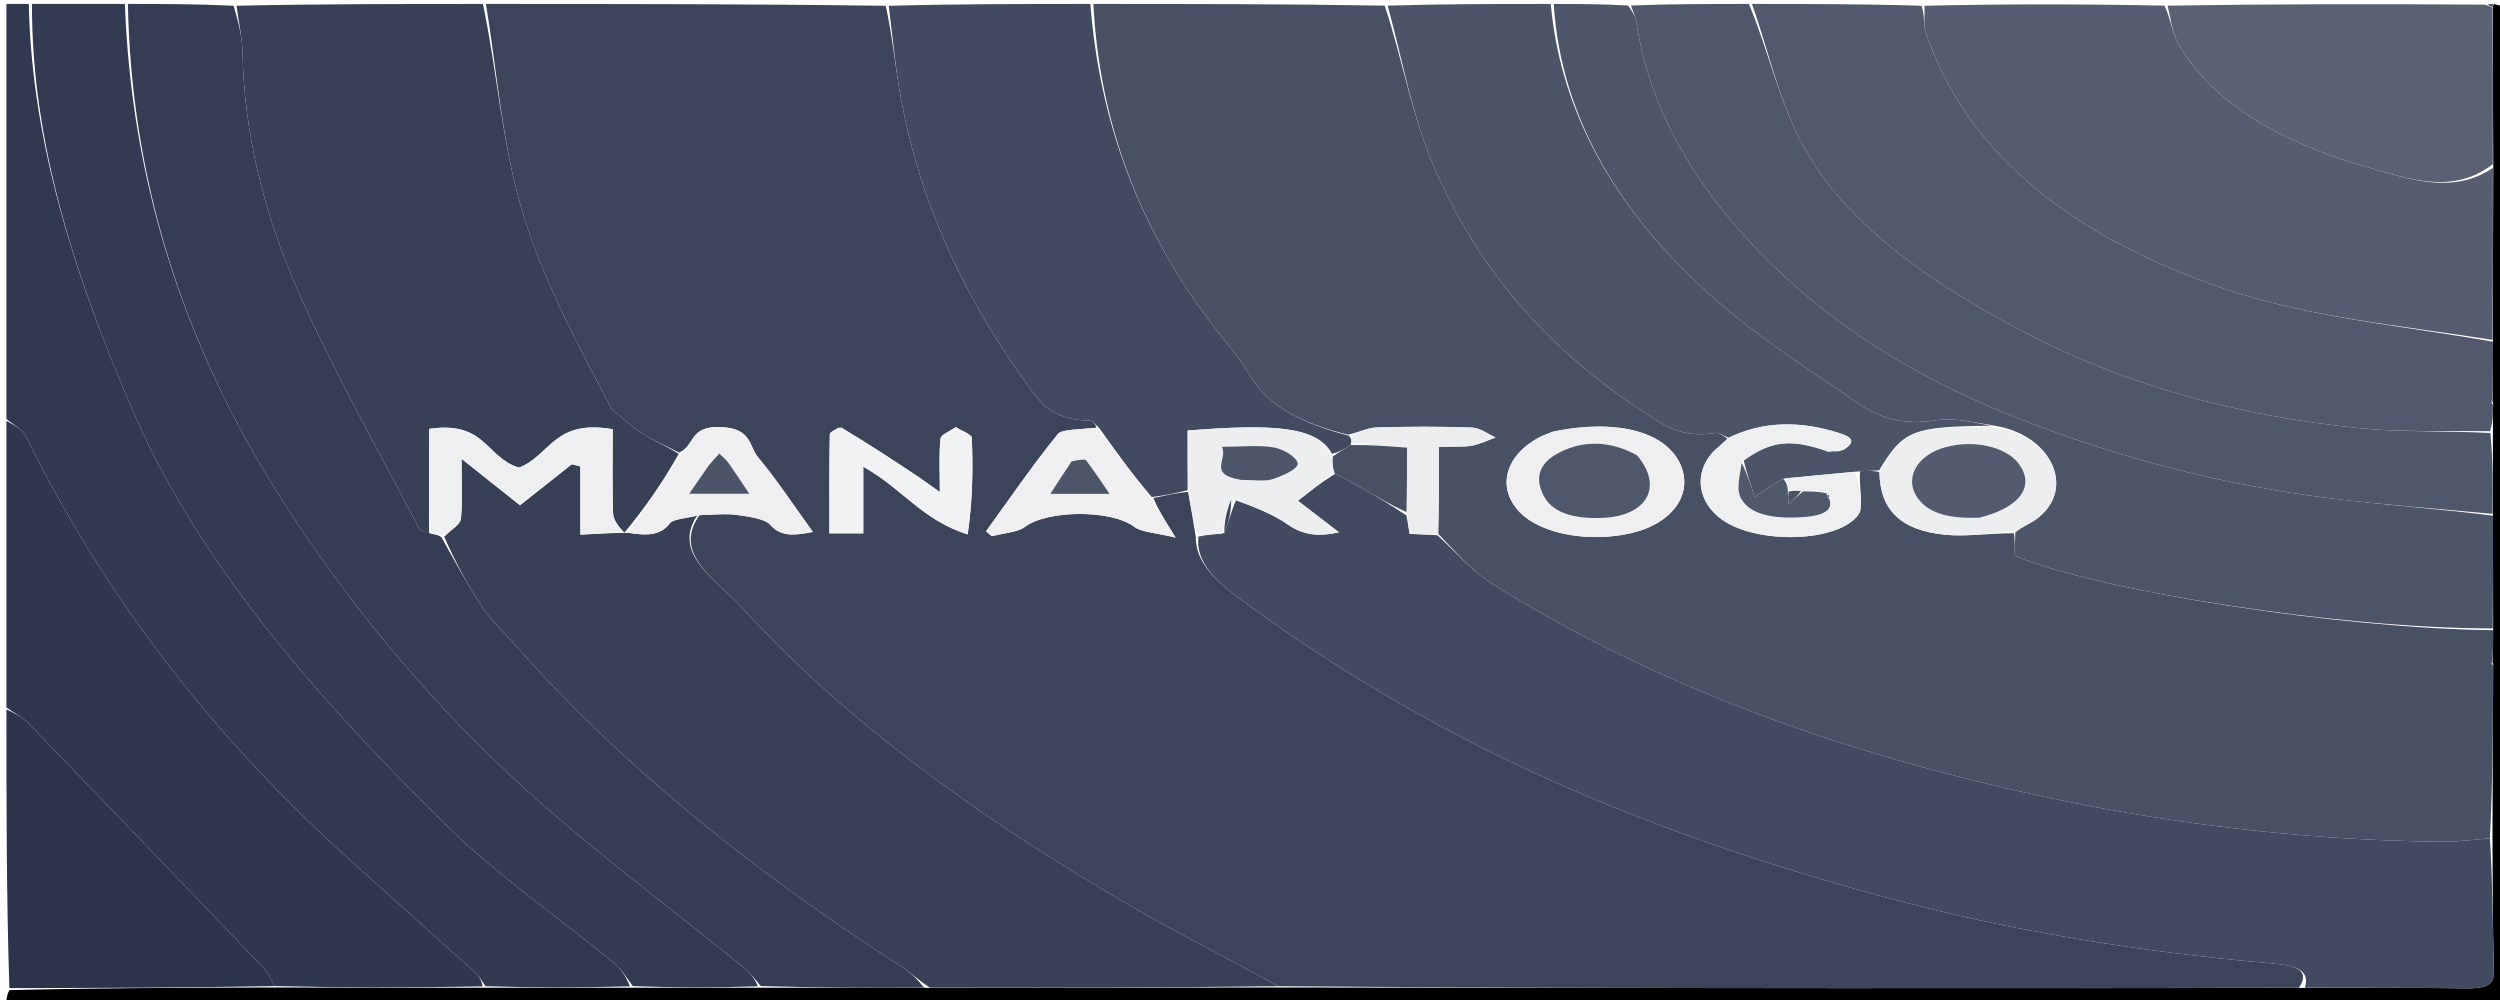 <?xml version="1.0" encoding="UTF-8"?>
<svg xmlns="http://www.w3.org/2000/svg" xmlns:xlink="http://www.w3.org/1999/xlink" width="175px" height="70px" viewBox="0 0 175 70" version="1.1">
<g id="surface1">
<path style=" stroke:none;fill-rule:nonzero;fill:rgb(23.529%,26.667%,35.294%);fill-opacity:1;" d="M 34.016 0.277 C 43.273 0.277 52.535 0.277 62.004 0.406 C 62.504 2.73 62.691 4.934 63.105 7.121 C 64.387 13.934 67.262 20.488 71.785 26.754 C 72.688 28 73.441 29.402 76.301 29.445 C 76.52 29.449 76.727 29.777 76.762 29.938 C 75.715 30.062 74.328 30.043 74.062 30.367 C 72.254 32.598 70.68 34.902 69.027 37.184 C 69.16 37.301 69.293 37.418 69.422 37.535 C 70.199 37.332 71.23 37.262 71.703 36.906 C 73.332 35.672 77.836 35.668 79.418 36.891 C 79.879 37.246 80.949 37.305 82.297 37.633 C 81.523 36.387 81.047 35.625 80.734 34.859 C 81.637 34.676 82.383 34.492 83.172 34.434 C 83.371 35.535 83.531 36.512 83.703 37.586 C 83.695 39.387 85.121 40.688 86.797 41.922 C 92.297 45.98 98.289 49.695 105.047 52.988 C 113.363 57.047 122.438 60.238 132.078 62.84 C 140.703 65.172 149.766 66.637 159.09 67.445 C 160.875 67.602 161.699 67.988 160.922 69.145 C 149.926 69.164 139.137 69.18 128.352 69.172 C 115.406 69.164 102.461 69.141 89.473 69.035 C 85.969 67.09 82.395 65.309 79.059 63.367 C 68.488 57.227 59.156 50.441 52.008 42.605 C 50.203 40.629 47.004 38.797 48.965 36.062 C 49.957 36.031 50.809 35.938 51.586 36.047 C 52.414 36.16 53.559 36.332 53.887 36.707 C 54.672 37.598 55.574 37.488 56.902 37.238 C 55.582 35.414 54.438 33.664 53.051 31.992 C 52.41 31.219 52.641 29.961 50.41 29.895 C 48.211 29.824 48.668 31.191 47.535 31.68 C 46.59 31.188 45.691 30.824 44.973 30.359 C 44.176 29.844 43.539 29.234 42.836 28.668 C 40.445 24.133 37.949 19.5 36.543 14.742 C 35.133 9.984 34.812 5.102 34.016 0.277 M 58.703 29.922 C 58.488 30.082 58.09 30.238 58.086 30.402 C 58.043 32.691 58.059 34.984 58.059 37.332 C 58.902 37.332 59.523 37.332 60.43 37.332 C 60.43 35.781 60.43 34.305 60.43 32.668 C 63.223 34.238 64.52 36.387 67.738 37.41 C 68.078 35.066 68.117 32.859 68.027 30.656 C 68.02 30.402 67.297 30.152 66.902 29.902 C 66.531 30.168 65.871 30.418 65.84 30.699 C 65.715 31.816 65.789 32.941 65.789 34.449 C 64.98 33.875 64.621 33.609 64.246 33.355 C 62.523 32.207 60.797 31.059 58.703 29.922 Z M 58.703 29.922 "/>
<path style=" stroke:none;fill-rule:nonzero;fill:rgb(28.235%,31.373%,39.216%);fill-opacity:1;" d="M 76.535 0.277 C 83.258 0.277 89.98 0.277 96.93 0.395 C 98.203 4.258 98.816 8.082 100.402 11.742 C 103.141 18.07 107.57 23.949 114.973 28.781 C 116.27 29.629 117.637 30.734 120.086 30.301 C 120.316 30.262 120.688 30.52 120.926 30.719 C 120.484 31.137 120.047 31.457 119.754 31.82 C 118.453 33.445 118.996 35.535 120.965 36.641 C 122.938 37.75 126.594 37.945 128.824 36.969 C 129.473 36.688 130.148 36.164 130.223 35.711 C 130.375 34.82 130.113 33.902 130.211 32.984 C 130.781 32.957 131.16 32.941 131.559 33.047 C 131.598 35.656 133.004 37.109 136.121 37.43 C 137.664 37.586 139.324 37.316 140.984 37.328 C 141.035 37.898 141.035 38.379 141.035 38.902 C 146.938 41.402 164 44.008 174.52 44.113 C 174.527 44.895 174.508 45.559 174.457 46.246 C 174.379 46.344 174.398 46.41 174.508 46.598 C 174.512 50.703 174.492 54.68 174.293 58.68 C 173.09 58.781 172.055 58.93 171.027 58.922 C 160.965 58.824 151.277 57.605 141.793 55.492 C 127.602 52.328 115.141 47.539 104.547 40.926 C 102.965 39.938 101.91 38.625 100.672 37.367 C 100.73 35.277 100.73 33.289 100.73 31.277 C 101.875 31.246 102.496 31.301 103.039 31.195 C 103.625 31.082 104.141 30.82 104.688 30.621 C 104.137 30.379 103.605 29.949 103.035 29.93 C 100.812 29.848 98.578 29.859 96.355 29.922 C 95.738 29.941 95.141 30.254 94.367 30.426 C 91.051 29.629 88.707 28.355 87.52 26.316 C 86.918 25.281 86.09 24.297 85.309 23.305 C 79.59 16.035 76.961 8.316 76.535 0.277 M 108.684 30.223 C 108.375 30.348 108.043 30.457 107.762 30.605 C 105.336 31.895 104.746 34.168 106.391 35.863 C 107.871 37.391 111.285 38.016 114.258 37.301 C 116.984 36.648 118.441 34.715 117.715 32.727 C 116.824 30.297 113.383 29.273 108.684 30.223 Z M 108.684 30.223 "/>
<path style=" stroke:none;fill-rule:nonzero;fill:rgb(20.392%,23.922%,32.549%);fill-opacity:1;" d="M 8.953 0.277 C 11.348 0.277 13.746 0.277 16.352 0.402 C 16.703 1.578 16.957 2.629 16.977 3.68 C 17.09 9.363 18.473 14.957 20.875 20.406 C 23.344 26.004 26.477 31.492 29.348 37.023 C 29.418 37.16 29.797 37.234 30.18 37.359 C 30.508 37.418 30.695 37.457 30.898 37.602 C 31.867 39.328 32.742 40.977 33.801 42.574 C 34.391 43.461 35.293 44.27 36.039 45.117 C 43.324 53.402 52.473 60.832 63.031 67.617 C 63.738 68.066 64.281 68.617 64.691 69.137 C 60.742 69.145 57.004 69.133 53.25 69.027 C 52.863 68.547 52.547 68.133 52.113 67.777 C 46.684 63.336 40.852 59.059 35.887 54.43 C 29.383 48.359 24.137 41.844 19.777 35.051 C 12.609 23.867 9.184 12.27 8.953 0.277 Z M 8.953 0.277 "/>
<path style=" stroke:none;fill-rule:nonzero;fill:rgb(21.961%,25.098%,33.725%);fill-opacity:1;" d="M 30.035 37.34 C 29.797 37.234 29.418 37.16 29.348 37.023 C 26.477 31.492 23.344 26.004 20.875 20.406 C 18.473 14.957 17.09 9.363 16.977 3.68 C 16.957 2.629 16.703 1.578 16.559 0.402 C 22.238 0.277 27.918 0.277 33.805 0.277 C 34.812 5.102 35.133 9.984 36.543 14.742 C 37.949 19.5 40.445 24.133 42.836 28.668 C 43.539 29.234 44.176 29.844 44.973 30.359 C 45.691 30.824 46.59 31.188 47.512 31.773 C 46.402 33.73 45.184 35.512 43.703 37.293 C 43.258 36.832 42.93 36.383 42.914 35.926 C 42.855 33.961 42.891 31.992 42.891 30.047 C 38.758 29.324 38.52 31.895 36.332 32.734 C 34.016 32.055 34.004 29.426 30.035 30.023 C 30.035 32.48 30.035 34.91 30.035 37.34 Z M 30.035 37.34 "/>
<path style=" stroke:none;fill-rule:nonzero;fill:rgb(32.157%,34.902%,42.353%);fill-opacity:1;" d="M 122.633 0.277 C 126.523 0.277 130.41 0.277 134.508 0.402 C 134.742 1.125 134.617 1.742 134.812 2.316 C 137.496 10.16 144.105 16.227 155.621 20.191 C 161.543 22.23 168.102 22.781 174.508 23.922 C 174.52 25.352 174.5 26.652 174.449 27.984 C 174.371 28.086 174.391 28.152 174.5 28.332 C 174.512 29.02 174.492 29.59 174.301 30.184 C 171.105 30.141 168.031 30.27 165.078 29.965 C 156.555 29.086 148.938 26.969 142.215 23.516 C 135.332 19.977 129.535 15.91 126.508 10.711 C 124.566 7.375 123.883 3.766 122.633 0.277 Z M 122.633 0.277 "/>
<path style=" stroke:none;fill-rule:nonzero;fill:rgb(19.608%,23.137%,32.157%);fill-opacity:1;" d="M 8.742 0.277 C 9.184 12.27 12.609 23.867 19.777 35.051 C 24.137 41.844 29.383 48.359 35.887 54.43 C 40.852 59.059 46.684 63.336 52.113 67.777 C 52.547 68.133 52.863 68.547 53.043 69.043 C 50 69.145 47.156 69.137 44.297 69.027 C 43.844 68.41 43.508 67.84 42.945 67.379 C 39.098 64.227 34.793 61.254 31.402 57.926 C 22.102 48.801 13.875 39.34 9.32 28.809 C 5.27 19.453 2.211 10.016 2.238 0.277 C 4.336 0.277 6.434 0.277 8.742 0.277 Z M 8.742 0.277 "/>
<path style=" stroke:none;fill-rule:nonzero;fill:rgb(19.216%,22.353%,31.373%);fill-opacity:1;" d="M 2.016 0.277 C 2.211 10.016 5.27 19.453 9.32 28.809 C 13.875 39.34 22.102 48.801 31.402 57.926 C 34.793 61.254 39.098 64.227 42.945 67.379 C 43.508 67.84 43.844 68.41 44.09 69.043 C 40.602 69.145 37.309 69.137 33.984 69.035 C 33.723 68.652 33.555 68.34 33.262 68.078 C 30.195 65.305 27.086 62.547 24.027 59.77 C 14.086 50.742 6.93 40.91 1.777 30.488 C 1.562 30.059 0.902 29.715 0.449 29.328 C 0.449 19.645 0.449 9.961 0.449 0.277 C 0.898 0.277 1.344 0.277 2.016 0.277 Z M 2.016 0.277 "/>
<path style=" stroke:none;fill-rule:nonzero;fill:rgb(33.725%,36.471%,43.922%);fill-opacity:1;" d="M 174.48 23.793 C 168.102 22.781 161.543 22.23 155.621 20.191 C 144.105 16.227 137.496 10.16 134.812 2.316 C 134.617 1.742 134.742 1.125 134.719 0.402 C 140.25 0.277 145.777 0.277 151.516 0.395 C 151.973 1.367 152.031 2.266 152.492 3.074 C 154.832 7.176 159.582 9.969 165.805 11.73 C 168.496 12.488 171.672 13.684 174.504 11.75 C 174.516 15.848 174.5 19.82 174.48 23.793 Z M 174.48 23.793 "/>
<path style=" stroke:none;fill-rule:nonzero;fill:rgb(25.882%,29.02%,37.255%);fill-opacity:1;" d="M 76.324 0.277 C 76.961 8.316 79.59 16.035 85.309 23.305 C 86.09 24.297 86.918 25.281 87.52 26.316 C 88.707 28.355 91.051 29.629 94.418 30.496 C 94.629 30.73 94.621 30.887 94.535 31.152 C 94.07 31.457 93.688 31.656 93.242 31.77 C 92.188 29.789 88.984 29.676 83.133 30.137 C 83.133 31.508 83.133 32.91 83.133 34.312 C 82.383 34.492 81.637 34.676 80.617 34.793 C 79.211 33.137 78.074 31.547 76.941 29.957 C 76.727 29.777 76.52 29.449 76.301 29.445 C 73.441 29.402 72.688 28 71.785 26.754 C 67.262 20.488 64.387 13.934 63.105 7.121 C 62.691 4.934 62.504 2.73 62.211 0.406 C 66.848 0.277 71.48 0.277 76.324 0.277 Z M 76.324 0.277 "/>
<path style=" stroke:none;fill-rule:nonzero;fill:rgb(30.196%,33.333%,41.176%);fill-opacity:1;" d="M 174.492 43.988 C 164 44.008 146.938 41.402 141.035 38.902 C 141.035 38.379 141.035 37.898 141.074 37.262 C 141.57 36.867 142.086 36.66 142.473 36.391 C 145.398 34.324 143.695 30.434 139.586 29.793 C 138.215 29.59 136.797 29.219 135.613 29.41 C 133.207 29.801 131.531 29.254 130.078 28.242 C 127.016 26.117 123.785 24.066 121.051 21.789 C 113.398 15.418 109.277 8.23 108.758 0.277 C 110.414 0.277 112.066 0.277 113.961 0.387 C 114.324 0.859 114.496 1.219 114.551 1.582 C 115.336 6.891 117.914 11.863 122.102 16.504 C 126.809 21.723 132.973 26.031 141.305 29.301 C 148.176 31.996 155.344 33.93 163.242 34.898 C 166.957 35.355 170.73 35.617 174.508 36.098 C 174.52 38.812 174.508 41.402 174.492 43.988 Z M 174.492 43.988 "/>
<path style=" stroke:none;fill-rule:nonzero;fill:rgb(30.98%,34.118%,41.569%);fill-opacity:1;" d="M 174.48 35.969 C 170.73 35.617 166.957 35.355 163.242 34.898 C 155.344 33.93 148.176 31.996 141.305 29.301 C 132.973 26.031 126.809 21.723 122.102 16.504 C 117.914 11.863 115.336 6.891 114.551 1.582 C 114.496 1.219 114.324 0.859 114.168 0.387 C 116.824 0.277 119.52 0.277 122.426 0.277 C 123.883 3.766 124.566 7.375 126.508 10.711 C 129.535 15.91 135.332 19.977 142.215 23.516 C 148.938 26.969 156.555 29.086 165.078 29.965 C 168.031 30.27 171.105 30.141 174.328 30.312 C 174.516 32.266 174.496 34.117 174.48 35.969 Z M 174.48 35.969 "/>
<path style=" stroke:none;fill-rule:nonzero;fill:rgb(29.804%,32.941%,40.784%);fill-opacity:1;" d="M 108.551 0.277 C 109.277 8.23 113.398 15.418 121.051 21.789 C 123.785 24.066 127.016 26.117 130.078 28.242 C 131.531 29.254 133.207 29.801 135.613 29.41 C 136.797 29.219 138.215 29.59 139.387 29.805 C 133.887 29.852 133.223 30.113 131.539 32.926 C 131.16 32.941 130.781 32.957 130.031 33.008 C 128.09 33.191 126.523 33.336 124.812 33.512 C 124.215 33.844 123.758 34.148 122.82 34.773 C 122.48 33.742 122.25 33.039 122.062 32.234 C 123.961 30.832 125.398 30.691 128.008 31.637 C 128.332 31.66 128.633 31.621 129.039 31.492 C 130.121 30.836 129.434 30.527 128.652 30.285 C 125.996 29.461 123.418 29.457 120.992 30.641 C 120.688 30.52 120.316 30.262 120.086 30.301 C 117.637 30.734 116.27 29.629 114.973 28.781 C 107.57 23.949 103.141 18.07 100.402 11.742 C 98.816 8.082 98.203 4.258 97.137 0.395 C 100.863 0.277 104.602 0.277 108.551 0.277 Z M 108.551 0.277 "/>
<path style=" stroke:none;fill-rule:nonzero;fill:rgb(18.039%,21.569%,30.588%);fill-opacity:1;" d="M 0.449 29.457 C 0.902 29.715 1.562 30.059 1.777 30.488 C 6.93 40.91 14.086 50.742 24.027 59.77 C 27.086 62.547 30.195 65.305 33.262 68.078 C 33.555 68.34 33.723 68.652 33.773 69.047 C 28.816 69.145 24.031 69.137 19.234 69.027 C 18.977 68.551 18.809 68.141 18.477 67.793 C 13 62.066 7.508 56.34 1.988 50.629 C 1.594 50.219 0.965 49.891 0.449 49.527 C 0.449 42.879 0.449 36.234 0.449 29.457 Z M 0.449 29.457 "/>
<path style=" stroke:none;fill-rule:nonzero;fill:rgb(0%,0%,0%);fill-opacity:1;" d="M 19.25 69.125 C 24.031 69.137 28.816 69.145 33.809 69.141 C 37.309 69.137 40.602 69.145 44.102 69.141 C 47.156 69.137 50 69.145 53.055 69.141 C 57.004 69.133 60.742 69.145 64.898 69.152 C 73.383 69.141 81.449 69.133 89.516 69.125 C 102.461 69.141 115.406 69.164 128.352 69.172 C 139.137 69.18 149.926 69.164 161.129 69.156 C 165.254 69.16 168.957 69.133 172.66 69.184 C 174.113 69.203 174.602 68.891 174.574 67.996 C 174.484 64.883 174.496 61.77 174.473 58.652 C 174.492 54.68 174.512 50.703 174.523 46.535 C 174.516 46.344 174.488 46.219 174.488 46.219 C 174.508 45.559 174.527 44.895 174.52 44.113 C 174.508 41.402 174.52 38.812 174.508 36.098 C 174.496 34.117 174.516 32.266 174.504 30.285 C 174.492 29.59 174.512 29.02 174.52 28.266 C 174.512 28.082 174.48 27.953 174.48 27.953 C 174.5 26.652 174.52 25.352 174.508 23.922 C 174.5 19.82 174.516 15.848 174.531 11.621 C 174.508 7.758 174.492 4.152 174.5 0.48 C 174.531 0.414 174.551 0.277 174.551 0.277 C 174.852 0.367 175.352 0.43 175.406 0.559 C 175.535 0.863 175.449 1.199 175.449 1.523 C 175.449 24.441 175.449 47.359 175.449 70.277 C 117.113 70.277 58.781 70.277 0.449 70.277 C 0.449 70 0.449 69.723 0.656 69.309 C 6.996 69.156 13.121 69.141 19.25 69.125 Z M 19.25 69.125 "/>
<path style=" stroke:none;fill-rule:nonzero;fill:rgb(35.294%,38.039%,45.098%);fill-opacity:1;" d="M 174.473 0.547 C 174.492 4.152 174.508 7.758 174.5 11.492 C 171.672 13.684 168.496 12.488 165.805 11.73 C 159.582 9.969 154.832 7.176 152.492 3.074 C 152.031 2.266 151.973 1.367 151.727 0.395 C 159.047 0.277 166.367 0.277 173.949 0.324 C 174.289 0.438 174.375 0.496 174.473 0.547 Z M 174.473 0.547 "/>
<path style=" stroke:none;fill-rule:nonzero;fill:rgb(16.863%,20.392%,29.412%);fill-opacity:1;" d="M 19.234 69.027 C 13.121 69.141 6.996 69.156 0.656 69.168 C 0.449 62.707 0.449 56.246 0.449 49.656 C 0.965 49.891 1.594 50.219 1.988 50.629 C 7.508 56.34 13 62.066 18.477 67.793 C 18.809 68.141 18.977 68.551 19.234 69.027 Z M 19.234 69.027 "/>
<path style=" stroke:none;fill-rule:nonzero;fill:rgb(33.725%,36.471%,43.922%);fill-opacity:1;" d="M 174.5 0.48 C 174.375 0.496 174.289 0.438 174.156 0.324 C 174.105 0.277 174.328 0.277 174.441 0.277 C 174.551 0.277 174.531 0.414 174.5 0.48 Z M 174.5 0.48 "/>
<path style=" stroke:none;fill-rule:nonzero;fill:rgb(25.882%,29.02%,37.255%);fill-opacity:1;" d="M 174.293 58.68 C 174.496 61.77 174.484 64.883 174.574 67.996 C 174.602 68.891 174.113 69.203 172.66 69.184 C 168.957 69.133 165.254 69.16 161.34 69.141 C 161.699 67.988 160.875 67.602 159.09 67.445 C 149.766 66.637 140.703 65.172 132.078 62.84 C 122.438 60.238 113.363 57.047 105.047 52.988 C 98.289 49.695 92.297 45.98 86.797 41.922 C 85.121 40.688 83.695 39.387 83.887 37.562 C 84.559 37.418 85.059 37.391 85.703 37.309 C 86.02 36.496 86.195 35.742 86.547 34.961 C 87.867 35.516 89.152 36.016 90.117 36.695 C 91.145 37.418 92.176 37.605 93.727 37.262 C 92.684 36.461 91.715 35.715 90.852 35.055 C 91.758 34.34 92.52 33.742 93.445 33.172 C 94.184 33.52 94.762 33.836 95.328 34.164 C 96.359 34.762 97.387 35.367 98.449 36.078 C 98.547 36.574 98.605 36.965 98.672 37.367 C 99.438 37.406 100.023 37.434 100.613 37.465 C 101.91 38.625 102.965 39.938 104.547 40.926 C 115.141 47.539 127.602 52.328 141.793 55.492 C 151.277 57.605 160.965 58.824 171.027 58.922 C 172.055 58.93 173.09 58.781 174.293 58.68 Z M 174.293 58.68 "/>
<path style=" stroke:none;fill-rule:nonzero;fill:rgb(21.961%,25.098%,33.725%);fill-opacity:1;" d="M 89.473 69.035 C 81.449 69.133 73.383 69.141 65.105 69.137 C 64.281 68.617 63.738 68.066 63.031 67.617 C 52.473 60.832 43.324 53.402 36.039 45.117 C 35.293 44.27 34.391 43.461 33.801 42.574 C 32.742 40.977 31.867 39.328 31.094 37.57 C 31.617 37.066 32.223 36.707 32.262 36.328 C 32.387 35.07 32.309 33.805 32.309 32.117 C 33.926 33.402 35.105 34.34 36.398 35.367 C 37.758 34.293 38.895 33.395 40.027 32.496 C 40.227 32.547 40.426 32.598 40.625 32.648 C 40.625 34.227 40.625 35.801 40.625 37.426 C 41.922 37.352 42.914 37.297 44.051 37.305 C 45.371 37.52 46.285 37.449 46.891 36.629 C 47.109 36.332 48.137 36.266 48.793 36.094 C 47.004 38.797 50.203 40.629 52.008 42.605 C 59.156 50.441 68.488 57.227 79.059 63.367 C 82.395 65.309 85.969 67.09 89.473 69.035 Z M 89.473 69.035 "/>
<path style=" stroke:none;fill-rule:nonzero;fill:rgb(92.941%,93.333%,93.725%);fill-opacity:1;" d="M 85.559 37.363 C 85.059 37.391 84.559 37.418 83.871 37.465 C 83.531 36.512 83.371 35.535 83.172 34.434 C 83.133 32.91 83.133 31.508 83.133 30.137 C 88.984 29.676 92.188 29.789 93.227 31.879 C 93.277 32.426 93.281 32.785 93.281 33.145 C 92.52 33.742 91.758 34.34 90.852 35.055 C 91.715 35.715 92.684 36.461 93.727 37.262 C 92.176 37.605 91.145 37.418 90.117 36.695 C 89.152 36.016 87.867 35.516 86.355 34.973 C 85.844 35.797 85.699 36.578 85.559 37.363 M 87.094 33.598 C 87.762 33.59 88.547 33.715 89.07 33.543 C 89.805 33.305 90.824 32.848 90.84 32.473 C 90.852 32.082 89.922 31.457 89.211 31.328 C 88.152 31.133 86.926 31.277 85.531 31.277 C 85.988 32.184 84.473 33.188 87.094 33.598 Z M 87.094 33.598 "/>
<path style=" stroke:none;fill-rule:nonzero;fill:rgb(93.725%,93.725%,94.51%);fill-opacity:1;" d="M 48.965 36.062 C 48.137 36.266 47.109 36.332 46.891 36.629 C 46.285 37.449 45.371 37.52 44.043 37.309 C 43.895 37.25 43.969 37.297 43.969 37.297 C 45.184 35.512 46.402 33.73 47.641 31.855 C 48.668 31.191 48.211 29.824 50.41 29.895 C 52.641 29.961 52.41 31.219 53.051 31.992 C 54.438 33.664 55.582 35.414 56.902 37.238 C 55.574 37.488 54.672 37.598 53.887 36.707 C 53.559 36.332 52.414 36.16 51.586 36.047 C 50.809 35.938 49.957 36.031 48.965 36.062 M 49.516 32.715 C 49.117 33.293 48.719 33.875 48.246 34.562 C 49.758 34.562 51.004 34.562 52.449 34.562 C 51.902 33.746 51.465 33.074 50.996 32.406 C 50.855 32.207 50.629 32.027 50.352 31.746 C 50.066 32.062 49.859 32.293 49.516 32.715 Z M 49.516 32.715 "/>
<path style=" stroke:none;fill-rule:nonzero;fill:rgb(94.51%,94.902%,95.294%);fill-opacity:1;" d="M 58.887 29.914 C 60.797 31.059 62.523 32.207 64.246 33.355 C 64.621 33.609 64.98 33.875 65.789 34.449 C 65.789 32.941 65.715 31.816 65.84 30.699 C 65.871 30.418 66.531 30.168 66.902 29.902 C 67.297 30.152 68.02 30.402 68.027 30.656 C 68.117 32.859 68.078 35.066 67.738 37.41 C 64.52 36.387 63.223 34.238 60.43 32.668 C 60.43 34.305 60.43 35.781 60.43 37.332 C 59.523 37.332 58.902 37.332 58.059 37.332 C 58.059 34.984 58.043 32.691 58.086 30.402 C 58.09 30.238 58.488 30.082 58.887 29.914 Z M 58.887 29.914 "/>
<path style=" stroke:none;fill-rule:nonzero;fill:rgb(93.725%,93.725%,94.51%);fill-opacity:1;" d="M 76.762 29.938 C 78.074 31.547 79.211 33.137 80.461 34.793 C 81.047 35.625 81.523 36.387 82.297 37.633 C 80.949 37.305 79.879 37.246 79.418 36.891 C 77.836 35.668 73.332 35.672 71.703 36.906 C 71.23 37.262 70.199 37.332 69.422 37.535 C 69.293 37.418 69.16 37.301 69.027 37.184 C 70.68 34.902 72.254 32.598 74.062 30.367 C 74.328 30.043 75.715 30.062 76.762 29.938 M 74.93 32.395 C 74.48 33.094 74.027 33.793 73.523 34.57 C 75.012 34.57 76.203 34.57 77.672 34.57 C 77.059 33.68 76.574 32.93 76.008 32.203 C 75.949 32.129 75.402 32.203 74.93 32.395 Z M 74.93 32.395 "/>
<path style=" stroke:none;fill-rule:nonzero;fill:rgb(93.725%,93.725%,94.51%);fill-opacity:1;" d="M 108.832 30.176 C 113.383 29.273 116.824 30.297 117.715 32.727 C 118.441 34.715 116.984 36.648 114.258 37.301 C 111.285 38.016 107.871 37.391 106.391 35.863 C 104.746 34.168 105.336 31.895 107.762 30.605 C 108.043 30.457 108.375 30.348 108.832 30.176 M 114.469 31.781 C 112.77 30.867 110.914 30.793 109.199 31.652 C 107.555 32.473 107.461 33.648 108.117 34.809 C 108.785 35.984 110.387 36.34 112.234 36.25 C 115.305 36.102 116.457 34.051 114.469 31.781 Z M 114.469 31.781 "/>
<path style=" stroke:none;fill-rule:nonzero;fill:rgb(92.941%,93.333%,94.118%);fill-opacity:1;" d="M 131.559 33.047 C 133.223 30.113 133.887 29.852 139.441 29.895 C 143.695 30.434 145.398 34.324 142.473 36.391 C 142.086 36.66 141.57 36.867 141.023 37.172 C 139.324 37.316 137.664 37.586 136.121 37.43 C 133.004 37.109 131.598 35.656 131.559 33.047 M 138.746 36.227 C 141.457 35.508 142.469 34.012 141.301 32.449 C 140.414 31.27 138.188 30.766 136.203 31.297 C 134.117 31.855 133.223 33.574 134.309 34.961 C 135.137 36.023 136.629 36.305 138.746 36.227 Z M 138.746 36.227 "/>
<path style=" stroke:none;fill-rule:nonzero;fill:rgb(93.333%,93.725%,94.51%);fill-opacity:1;" d="M 124.953 33.48 C 126.523 33.336 128.09 33.191 129.84 33.02 C 130.113 33.902 130.375 34.82 130.223 35.711 C 130.148 36.164 129.473 36.688 128.824 36.969 C 126.594 37.945 122.938 37.75 120.965 36.641 C 118.996 35.535 118.453 33.445 119.754 31.82 C 120.047 31.457 120.484 31.137 120.926 30.719 C 123.418 29.457 125.996 29.461 128.652 30.285 C 129.434 30.527 130.121 30.836 128.883 31.492 C 128.402 31.578 128.191 31.574 127.984 31.57 C 125.398 30.691 123.961 30.832 121.953 32.309 C 121.816 33.32 121.469 34.25 121.926 34.984 C 122.668 36.172 124.586 36.34 126.441 36.18 C 127.555 36.082 128.418 35.723 128.047 34.793 C 128.035 34.676 128 34.633 127.895 34.5 C 127.289 34.402 126.75 34.402 126.062 34.375 C 125.707 34.348 125.5 34.344 125.242 34.258 C 125.109 33.945 125.031 33.711 124.953 33.48 Z M 124.953 33.48 "/>
<path style=" stroke:none;fill-rule:nonzero;fill:rgb(92.549%,92.941%,93.725%);fill-opacity:1;" d="M 100.672 37.367 C 100.023 37.434 99.438 37.406 98.672 37.367 C 98.605 36.965 98.547 36.574 98.488 35.949 C 98.492 34.234 98.492 32.754 98.492 31.336 C 96.941 31.219 95.777 31.129 94.617 31.039 C 94.621 30.887 94.629 30.73 94.586 30.504 C 95.141 30.254 95.738 29.941 96.355 29.922 C 98.578 29.859 100.812 29.848 103.035 29.93 C 103.605 29.949 104.137 30.379 104.688 30.621 C 104.141 30.82 103.625 31.082 103.039 31.195 C 102.496 31.301 101.875 31.246 100.73 31.277 C 100.73 33.289 100.73 35.277 100.672 37.367 Z M 100.672 37.367 "/>
<path style=" stroke:none;fill-rule:nonzero;fill:rgb(30.98%,34.118%,41.569%);fill-opacity:1;" d="M 174.457 46.246 C 174.488 46.219 174.516 46.344 174.5 46.406 C 174.398 46.41 174.379 46.344 174.457 46.246 Z M 174.457 46.246 "/>
<path style=" stroke:none;fill-rule:nonzero;fill:rgb(93.333%,93.725%,94.51%);fill-opacity:1;" d="M 43.703 37.293 C 43.969 37.297 43.895 37.25 43.902 37.246 C 42.914 37.297 41.922 37.352 40.625 37.426 C 40.625 35.801 40.625 34.227 40.625 32.648 C 40.426 32.598 40.227 32.547 40.027 32.496 C 38.895 33.395 37.758 34.293 36.398 35.367 C 35.105 34.34 33.926 33.402 32.309 32.117 C 32.309 33.805 32.387 35.07 32.262 36.328 C 32.223 36.707 31.617 37.066 31.078 37.465 C 30.695 37.457 30.508 37.418 30.18 37.359 C 30.035 34.91 30.035 32.48 30.035 30.023 C 34.004 29.426 34.016 32.055 36.332 32.734 C 38.52 31.895 38.758 29.324 42.891 30.047 C 42.891 31.992 42.855 33.961 42.914 35.926 C 42.93 36.383 43.258 36.832 43.703 37.293 Z M 43.703 37.293 "/>
<path style=" stroke:none;fill-rule:nonzero;fill:rgb(33.725%,36.471%,43.922%);fill-opacity:1;" d="M 174.449 27.984 C 174.48 27.953 174.512 28.082 174.492 28.148 C 174.391 28.152 174.371 28.086 174.449 27.984 Z M 174.449 27.984 "/>
<path style=" stroke:none;fill-rule:nonzero;fill:rgb(28.235%,31.373%,39.216%);fill-opacity:1;" d="M 94.535 31.152 C 95.777 31.129 96.941 31.219 98.492 31.336 C 98.492 32.754 98.492 34.234 98.453 35.844 C 97.387 35.367 96.359 34.762 95.328 34.164 C 94.762 33.836 94.184 33.52 93.445 33.172 C 93.281 32.785 93.277 32.426 93.293 31.957 C 93.688 31.656 94.07 31.457 94.535 31.152 Z M 94.535 31.152 "/>
<path style=" stroke:none;fill-rule:nonzero;fill:rgb(31.373%,34.51%,41.961%);fill-opacity:1;" d="M 126.211 34.398 C 126.75 34.402 127.289 34.402 127.867 34.531 C 127.875 34.738 127.914 34.809 128.02 34.863 C 128.418 35.723 127.555 36.082 126.441 36.18 C 124.586 36.34 122.668 36.172 121.926 34.984 C 121.469 34.25 121.816 33.32 121.91 32.406 C 122.25 33.039 122.48 33.742 122.82 34.773 C 123.758 34.148 124.215 33.844 124.812 33.512 C 125.031 33.711 125.109 33.945 125.152 34.32 C 125.148 34.734 125.176 35.008 125.199 35.281 C 125.539 34.988 125.875 34.691 126.211 34.398 Z M 126.211 34.398 "/>
<path style=" stroke:none;fill-rule:nonzero;fill:rgb(45.49%,47.843%,54.118%);fill-opacity:1;" d="M 128.008 31.637 C 128.191 31.574 128.402 31.578 128.773 31.578 C 128.633 31.621 128.332 31.66 128.008 31.637 Z M 128.008 31.637 "/>
<path style=" stroke:none;fill-rule:nonzero;fill:rgb(23.529%,26.667%,35.294%);fill-opacity:1;" d="M 85.703 37.309 C 85.699 36.578 85.844 35.797 86.176 35 C 86.195 35.742 86.02 36.496 85.703 37.309 Z M 85.703 37.309 "/>
<path style=" stroke:none;fill-rule:nonzero;fill:rgb(30.196%,33.333%,41.176%);fill-opacity:1;" d="M 86.887 33.594 C 84.473 33.188 85.988 32.184 85.531 31.277 C 86.926 31.277 88.152 31.133 89.211 31.328 C 89.922 31.457 90.852 32.082 90.84 32.473 C 90.824 32.848 89.805 33.305 89.07 33.543 C 88.547 33.715 87.762 33.59 86.887 33.594 Z M 86.887 33.594 "/>
<path style=" stroke:none;fill-rule:nonzero;fill:rgb(29.804%,32.941%,40.784%);fill-opacity:1;" d="M 49.582 32.621 C 49.859 32.293 50.066 32.062 50.352 31.746 C 50.629 32.027 50.855 32.207 50.996 32.406 C 51.465 33.074 51.902 33.746 52.449 34.562 C 51.004 34.562 49.758 34.562 48.246 34.562 C 48.719 33.875 49.117 33.293 49.582 32.621 Z M 49.582 32.621 "/>
<path style=" stroke:none;fill-rule:nonzero;fill:rgb(30.196%,33.333%,41.176%);fill-opacity:1;" d="M 75.008 32.301 C 75.402 32.203 75.949 32.129 76.008 32.203 C 76.574 32.93 77.059 33.68 77.672 34.57 C 76.203 34.57 75.012 34.57 73.523 34.57 C 74.027 33.793 74.48 33.094 75.008 32.301 Z M 75.008 32.301 "/>
<path style=" stroke:none;fill-rule:nonzero;fill:rgb(30.98%,34.118%,41.569%);fill-opacity:1;" d="M 114.582 31.867 C 116.457 34.051 115.305 36.102 112.234 36.25 C 110.387 36.34 108.785 35.984 108.117 34.809 C 107.461 33.648 107.555 32.473 109.199 31.652 C 110.914 30.793 112.77 30.867 114.582 31.867 Z M 114.582 31.867 "/>
<path style=" stroke:none;fill-rule:nonzero;fill:rgb(32.941%,35.686%,43.529%);fill-opacity:1;" d="M 138.566 36.242 C 136.629 36.305 135.137 36.023 134.309 34.961 C 133.223 33.574 134.117 31.855 136.203 31.297 C 138.188 30.766 140.414 31.27 141.301 32.449 C 142.469 34.012 141.457 35.508 138.566 36.242 Z M 138.566 36.242 "/>
<path style=" stroke:none;fill-rule:nonzero;fill:rgb(29.804%,32.941%,40.784%);fill-opacity:1;" d="M 126.062 34.375 C 125.875 34.691 125.539 34.988 125.199 35.281 C 125.176 35.008 125.148 34.734 125.207 34.402 C 125.5 34.344 125.707 34.348 126.062 34.375 Z M 126.062 34.375 "/>
<path style=" stroke:none;fill-rule:nonzero;fill:rgb(29.804%,32.941%,40.784%);fill-opacity:1;" d="M 128.047 34.793 C 127.914 34.809 127.875 34.738 127.934 34.625 C 128 34.633 128.035 34.676 128.047 34.793 Z M 128.047 34.793 "/>
</g>
</svg>
